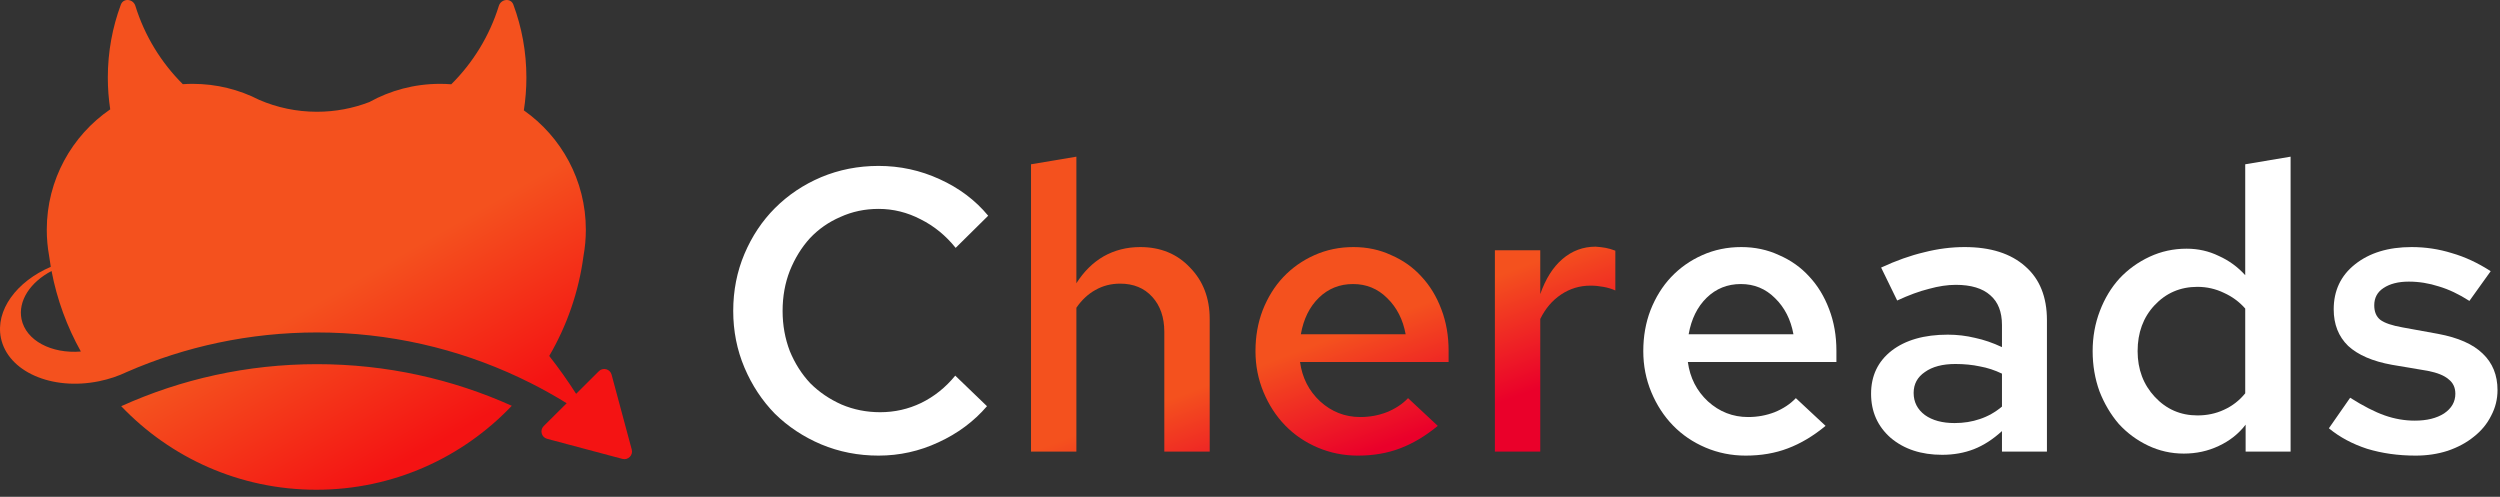 <svg class="_chereads_theme_item _self_color" width="156" height="31" viewBox="0 0 156 31" fill="none" xmlns="http://www.w3.org/2000/svg"><rect x="0" y="0" width="156" height="31" fill="#333333" stroke="none"/> <path d="M31.129 0.364C31.264 -0.071 31.874 -0.14 32.033 0.287C32.559 1.704 32.847 3.236 32.847 4.836C32.847 5.533 32.793 6.218 32.687 6.886C35.028 8.533 36.557 11.255 36.557 14.335C36.557 14.892 36.507 15.438 36.411 15.968C36.113 18.22 35.37 20.331 34.272 22.211C34.868 22.97 35.428 23.759 35.95 24.575L37.368 23.163C37.627 22.906 38.067 23.023 38.162 23.375L39.421 28.053C39.516 28.405 39.193 28.73 38.839 28.635L34.139 27.382C33.785 27.288 33.668 26.846 33.927 26.587L35.361 25.161C34.638 24.714 33.895 24.298 33.133 23.913C32.883 23.787 32.63 23.663 32.375 23.544C28.551 21.749 24.281 20.745 19.777 20.745C15.562 20.745 11.553 21.624 7.922 23.208C7.394 23.461 6.811 23.659 6.188 23.787C3.233 24.394 0.488 23.186 0.057 21.089C-0.298 19.359 1.033 17.565 3.169 16.649C3.13 16.423 3.095 16.196 3.065 15.967C2.969 15.437 2.919 14.892 2.919 14.335C2.919 11.216 4.487 8.464 6.878 6.823C6.779 6.175 6.728 5.512 6.728 4.836C6.728 3.236 7.015 1.704 7.542 0.287C7.701 -0.14 8.311 -0.071 8.446 0.364C9.026 2.234 10.055 3.905 11.408 5.253C11.61 5.239 11.815 5.232 12.021 5.232C13.515 5.232 14.925 5.592 16.169 6.23C17.275 6.708 18.495 6.974 19.777 6.974C20.93 6.974 22.033 6.759 23.048 6.368C24.354 5.644 25.856 5.232 27.455 5.232C27.692 5.232 27.928 5.241 28.16 5.259C29.516 3.911 30.548 2.237 31.129 0.364ZM1.343 19.915C1.618 21.252 3.209 22.084 5.046 21.935C4.184 20.393 3.558 18.702 3.217 16.911C1.898 17.597 1.11 18.775 1.343 19.915ZM19.738 30.56C14.948 30.56 10.627 28.558 7.563 25.346C11.289 23.662 15.423 22.724 19.777 22.724C24.11 22.724 28.225 23.652 31.936 25.321C28.871 28.548 24.54 30.56 19.738 30.56Z" fill="url(#paint0_linear_18_2)"></path> <path d="M54.923 25.722C55.825 25.722 56.677 25.53 57.479 25.145C58.297 24.744 59.007 24.176 59.608 23.44L61.588 25.346C60.769 26.299 59.759 27.051 58.556 27.602C57.37 28.154 56.126 28.43 54.823 28.43C53.553 28.43 52.359 28.196 51.24 27.728C50.137 27.26 49.177 26.624 48.358 25.822C47.557 25.003 46.922 24.042 46.454 22.939C45.987 21.836 45.753 20.657 45.753 19.404C45.753 18.133 45.987 16.947 46.454 15.843C46.922 14.74 47.557 13.787 48.358 12.985C49.177 12.166 50.137 11.523 51.24 11.055C52.359 10.587 53.553 10.353 54.823 10.353C56.159 10.353 57.428 10.628 58.631 11.18C59.85 11.732 60.861 12.492 61.663 13.461L59.633 15.467C59.015 14.698 58.289 14.105 57.453 13.687C56.618 13.253 55.741 13.035 54.823 13.035C53.971 13.035 53.177 13.203 52.443 13.537C51.708 13.854 51.073 14.297 50.538 14.866C50.02 15.434 49.603 16.111 49.285 16.896C48.985 17.665 48.834 18.501 48.834 19.404C48.834 20.29 48.985 21.125 49.285 21.911C49.603 22.68 50.029 23.348 50.563 23.917C51.115 24.468 51.766 24.911 52.518 25.245C53.269 25.563 54.071 25.722 54.923 25.722Z" fill="white"></path> <path d="M113.916 26.574C113.147 27.209 112.362 27.677 111.56 27.978C110.775 28.279 109.898 28.43 108.93 28.43C108.044 28.43 107.209 28.262 106.424 27.928C105.639 27.594 104.963 27.134 104.395 26.549C103.827 25.964 103.376 25.27 103.042 24.468C102.708 23.666 102.541 22.814 102.541 21.911C102.541 20.991 102.691 20.139 102.992 19.354C103.309 18.551 103.735 17.866 104.269 17.298C104.821 16.713 105.472 16.253 106.224 15.919C106.975 15.584 107.785 15.417 108.654 15.417C109.506 15.417 110.291 15.584 111.009 15.919C111.744 16.236 112.371 16.679 112.888 17.247C113.423 17.816 113.84 18.501 114.141 19.303C114.442 20.089 114.592 20.95 114.592 21.886V22.588H105.322C105.455 23.574 105.873 24.393 106.574 25.045C107.293 25.697 108.128 26.023 109.08 26.023C109.665 26.023 110.216 25.922 110.734 25.722C111.268 25.505 111.711 25.212 112.061 24.844L113.916 26.574ZM108.629 17.724C107.794 17.724 107.084 18.008 106.499 18.576C105.915 19.145 105.539 19.905 105.372 20.858H111.911C111.744 19.939 111.36 19.186 110.759 18.601C110.174 18.016 109.464 17.724 108.629 17.724Z" fill="white"></path> <path d="M121.19 28.38C119.887 28.38 118.818 28.029 117.983 27.326C117.164 26.608 116.755 25.688 116.755 24.569C116.755 23.449 117.181 22.554 118.033 21.886C118.902 21.217 120.071 20.883 121.541 20.883C122.125 20.883 122.693 20.95 123.245 21.084C123.796 21.201 124.355 21.393 124.923 21.66V20.281C124.923 19.462 124.681 18.844 124.197 18.426C123.712 17.991 122.994 17.774 122.042 17.774C121.524 17.774 120.965 17.858 120.363 18.025C119.762 18.175 119.102 18.418 118.384 18.752L117.382 16.696C118.317 16.261 119.211 15.944 120.063 15.743C120.914 15.526 121.758 15.417 122.593 15.417C124.213 15.417 125.474 15.818 126.376 16.621C127.278 17.406 127.729 18.526 127.729 19.98V28.179H124.923V26.9C124.355 27.418 123.771 27.794 123.169 28.029C122.568 28.262 121.908 28.38 121.19 28.38ZM119.411 24.518C119.411 25.087 119.645 25.546 120.113 25.897C120.58 26.232 121.198 26.399 121.967 26.399C122.535 26.399 123.061 26.315 123.545 26.148C124.046 25.981 124.506 25.722 124.923 25.371V23.315C124.472 23.098 124.013 22.947 123.545 22.864C123.077 22.763 122.568 22.713 122.017 22.713C121.215 22.713 120.58 22.88 120.113 23.215C119.645 23.532 119.411 23.967 119.411 24.518Z" fill="white"></path> <path d="M140.127 28.179V26.499C139.693 27.067 139.133 27.51 138.448 27.828C137.78 28.145 137.053 28.304 136.268 28.304C135.483 28.304 134.74 28.137 134.038 27.803C133.337 27.468 132.727 27.017 132.209 26.449C131.708 25.864 131.307 25.187 131.007 24.418C130.723 23.633 130.581 22.797 130.581 21.911C130.581 21.025 130.731 20.189 131.032 19.404C131.332 18.618 131.742 17.941 132.259 17.373C132.794 16.805 133.42 16.353 134.139 16.019C134.857 15.685 135.625 15.518 136.444 15.518C137.162 15.518 137.83 15.668 138.448 15.969C139.083 16.253 139.634 16.654 140.102 17.172V10.252L142.933 9.776V28.179H140.127ZM133.387 21.911C133.387 23.047 133.746 24 134.464 24.769C135.183 25.538 136.068 25.922 137.12 25.922C137.722 25.922 138.273 25.805 138.774 25.571C139.292 25.337 139.734 24.995 140.102 24.543V19.253C139.734 18.835 139.292 18.509 138.774 18.275C138.256 18.025 137.705 17.899 137.12 17.899C136.051 17.899 135.158 18.284 134.439 19.053C133.738 19.805 133.387 20.758 133.387 21.911Z" fill="white"></path> <path d="M145.322 26.725L146.65 24.819C147.468 25.337 148.187 25.705 148.805 25.922C149.423 26.14 150.049 26.248 150.684 26.248C151.436 26.248 152.045 26.098 152.513 25.797C152.981 25.48 153.214 25.07 153.214 24.569C153.214 24.184 153.072 23.883 152.789 23.666C152.521 23.432 152.087 23.256 151.486 23.139L149.256 22.763C148.053 22.546 147.143 22.153 146.525 21.585C145.923 21 145.623 20.239 145.623 19.303C145.623 18.133 146.065 17.197 146.951 16.495C147.853 15.777 149.03 15.417 150.483 15.417C151.352 15.417 152.187 15.543 152.989 15.793C153.807 16.027 154.618 16.403 155.419 16.922L154.091 18.777C153.44 18.359 152.805 18.058 152.187 17.874C151.569 17.674 150.943 17.573 150.308 17.573C149.657 17.573 149.13 17.707 148.73 17.974C148.345 18.225 148.153 18.585 148.153 19.053C148.153 19.454 148.279 19.755 148.529 19.955C148.796 20.156 149.264 20.315 149.932 20.432L152.137 20.833C153.39 21.067 154.317 21.476 154.918 22.061C155.536 22.646 155.845 23.407 155.845 24.343C155.845 24.911 155.712 25.446 155.444 25.948C155.194 26.449 154.835 26.884 154.367 27.251C153.916 27.619 153.373 27.912 152.738 28.129C152.12 28.329 151.452 28.43 150.734 28.43C149.648 28.43 148.638 28.288 147.702 28.003C146.784 27.703 145.99 27.276 145.322 26.725Z" fill="white"></path> <path d="M64.335 28.179V10.252L67.166 9.776V17.674C67.634 16.938 68.202 16.378 68.87 15.994C69.555 15.609 70.315 15.417 71.15 15.417C72.42 15.417 73.455 15.843 74.257 16.696C75.075 17.532 75.485 18.601 75.485 19.905V28.179H72.653V20.707C72.653 19.805 72.403 19.078 71.902 18.526C71.401 17.974 70.733 17.699 69.897 17.699C69.329 17.699 68.812 17.832 68.344 18.1C67.893 18.351 67.5 18.718 67.166 19.203V28.179H64.335Z" fill="url(#paint1_linear_18_2)"></path> <path d="M89.717 26.574C88.948 27.209 88.163 27.677 87.362 27.978C86.576 28.279 85.7 28.43 84.731 28.43C83.846 28.43 83.01 28.262 82.225 27.928C81.44 27.594 80.764 27.134 80.196 26.549C79.628 25.964 79.177 25.27 78.843 24.468C78.509 23.666 78.342 22.814 78.342 21.911C78.342 20.991 78.492 20.139 78.793 19.354C79.11 18.551 79.536 17.866 80.07 17.298C80.622 16.713 81.273 16.253 82.025 15.919C82.776 15.584 83.587 15.417 84.455 15.417C85.307 15.417 86.092 15.584 86.81 15.919C87.545 16.236 88.172 16.679 88.689 17.247C89.224 17.816 89.642 18.501 89.942 19.303C90.243 20.089 90.393 20.95 90.393 21.886V22.588H81.123C81.257 23.574 81.674 24.393 82.376 25.045C83.094 25.697 83.929 26.023 84.881 26.023C85.466 26.023 86.017 25.922 86.535 25.722C87.069 25.505 87.512 25.212 87.863 24.844L89.717 26.574ZM84.43 17.724C83.595 17.724 82.885 18.008 82.3 18.576C81.716 19.145 81.34 19.905 81.173 20.858H87.712C87.545 19.939 87.161 19.186 86.56 18.601C85.975 18.016 85.265 17.724 84.43 17.724Z" fill="url(#paint2_linear_18_2)"></path> <path d="M93.281 28.179V15.618H96.112V18.351C96.446 17.398 96.905 16.671 97.49 16.169C98.091 15.651 98.784 15.392 99.57 15.392C99.803 15.409 100.012 15.434 100.196 15.467C100.38 15.501 100.58 15.559 100.797 15.643V18.125C100.58 18.025 100.33 17.95 100.046 17.899C99.778 17.849 99.511 17.824 99.244 17.824C98.576 17.824 97.966 18.008 97.415 18.376C96.864 18.743 96.429 19.253 96.112 19.905V28.179H93.281Z" fill="url(#paint3_linear_18_2)"></path> <defs> <linearGradient id="paint0_linear_18_2" x1="12.015" y1="8.776" x2="23.909" y2="29.589" gradientUnits="userSpaceOnUse"> <stop offset="0.526" stop-color="#F4511E"></stop> <stop offset="1" stop-color="#F41313"></stop> </linearGradient> <linearGradient id="paint1_linear_18_2" x1="75.444" y1="15.133" x2="81.01" y2="29.885" gradientUnits="userSpaceOnUse"> <stop offset="0.526" stop-color="#F4511E"></stop> <stop offset="1" stop-color="#EA002A"></stop> </linearGradient> <linearGradient id="paint2_linear_18_2" x1="75.444" y1="15.133" x2="81.01" y2="29.885" gradientUnits="userSpaceOnUse"> <stop offset="0.526" stop-color="#F4511E"></stop> <stop offset="1" stop-color="#EA002A"></stop> </linearGradient> <linearGradient id="paint3_linear_18_2" x1="75.444" y1="15.133" x2="81.01" y2="29.885" gradientUnits="userSpaceOnUse"> <stop offset="0.526" stop-color="#F4511E"></stop> <stop offset="1" stop-color="#EA002A"></stop> </linearGradient> </defs> </svg>